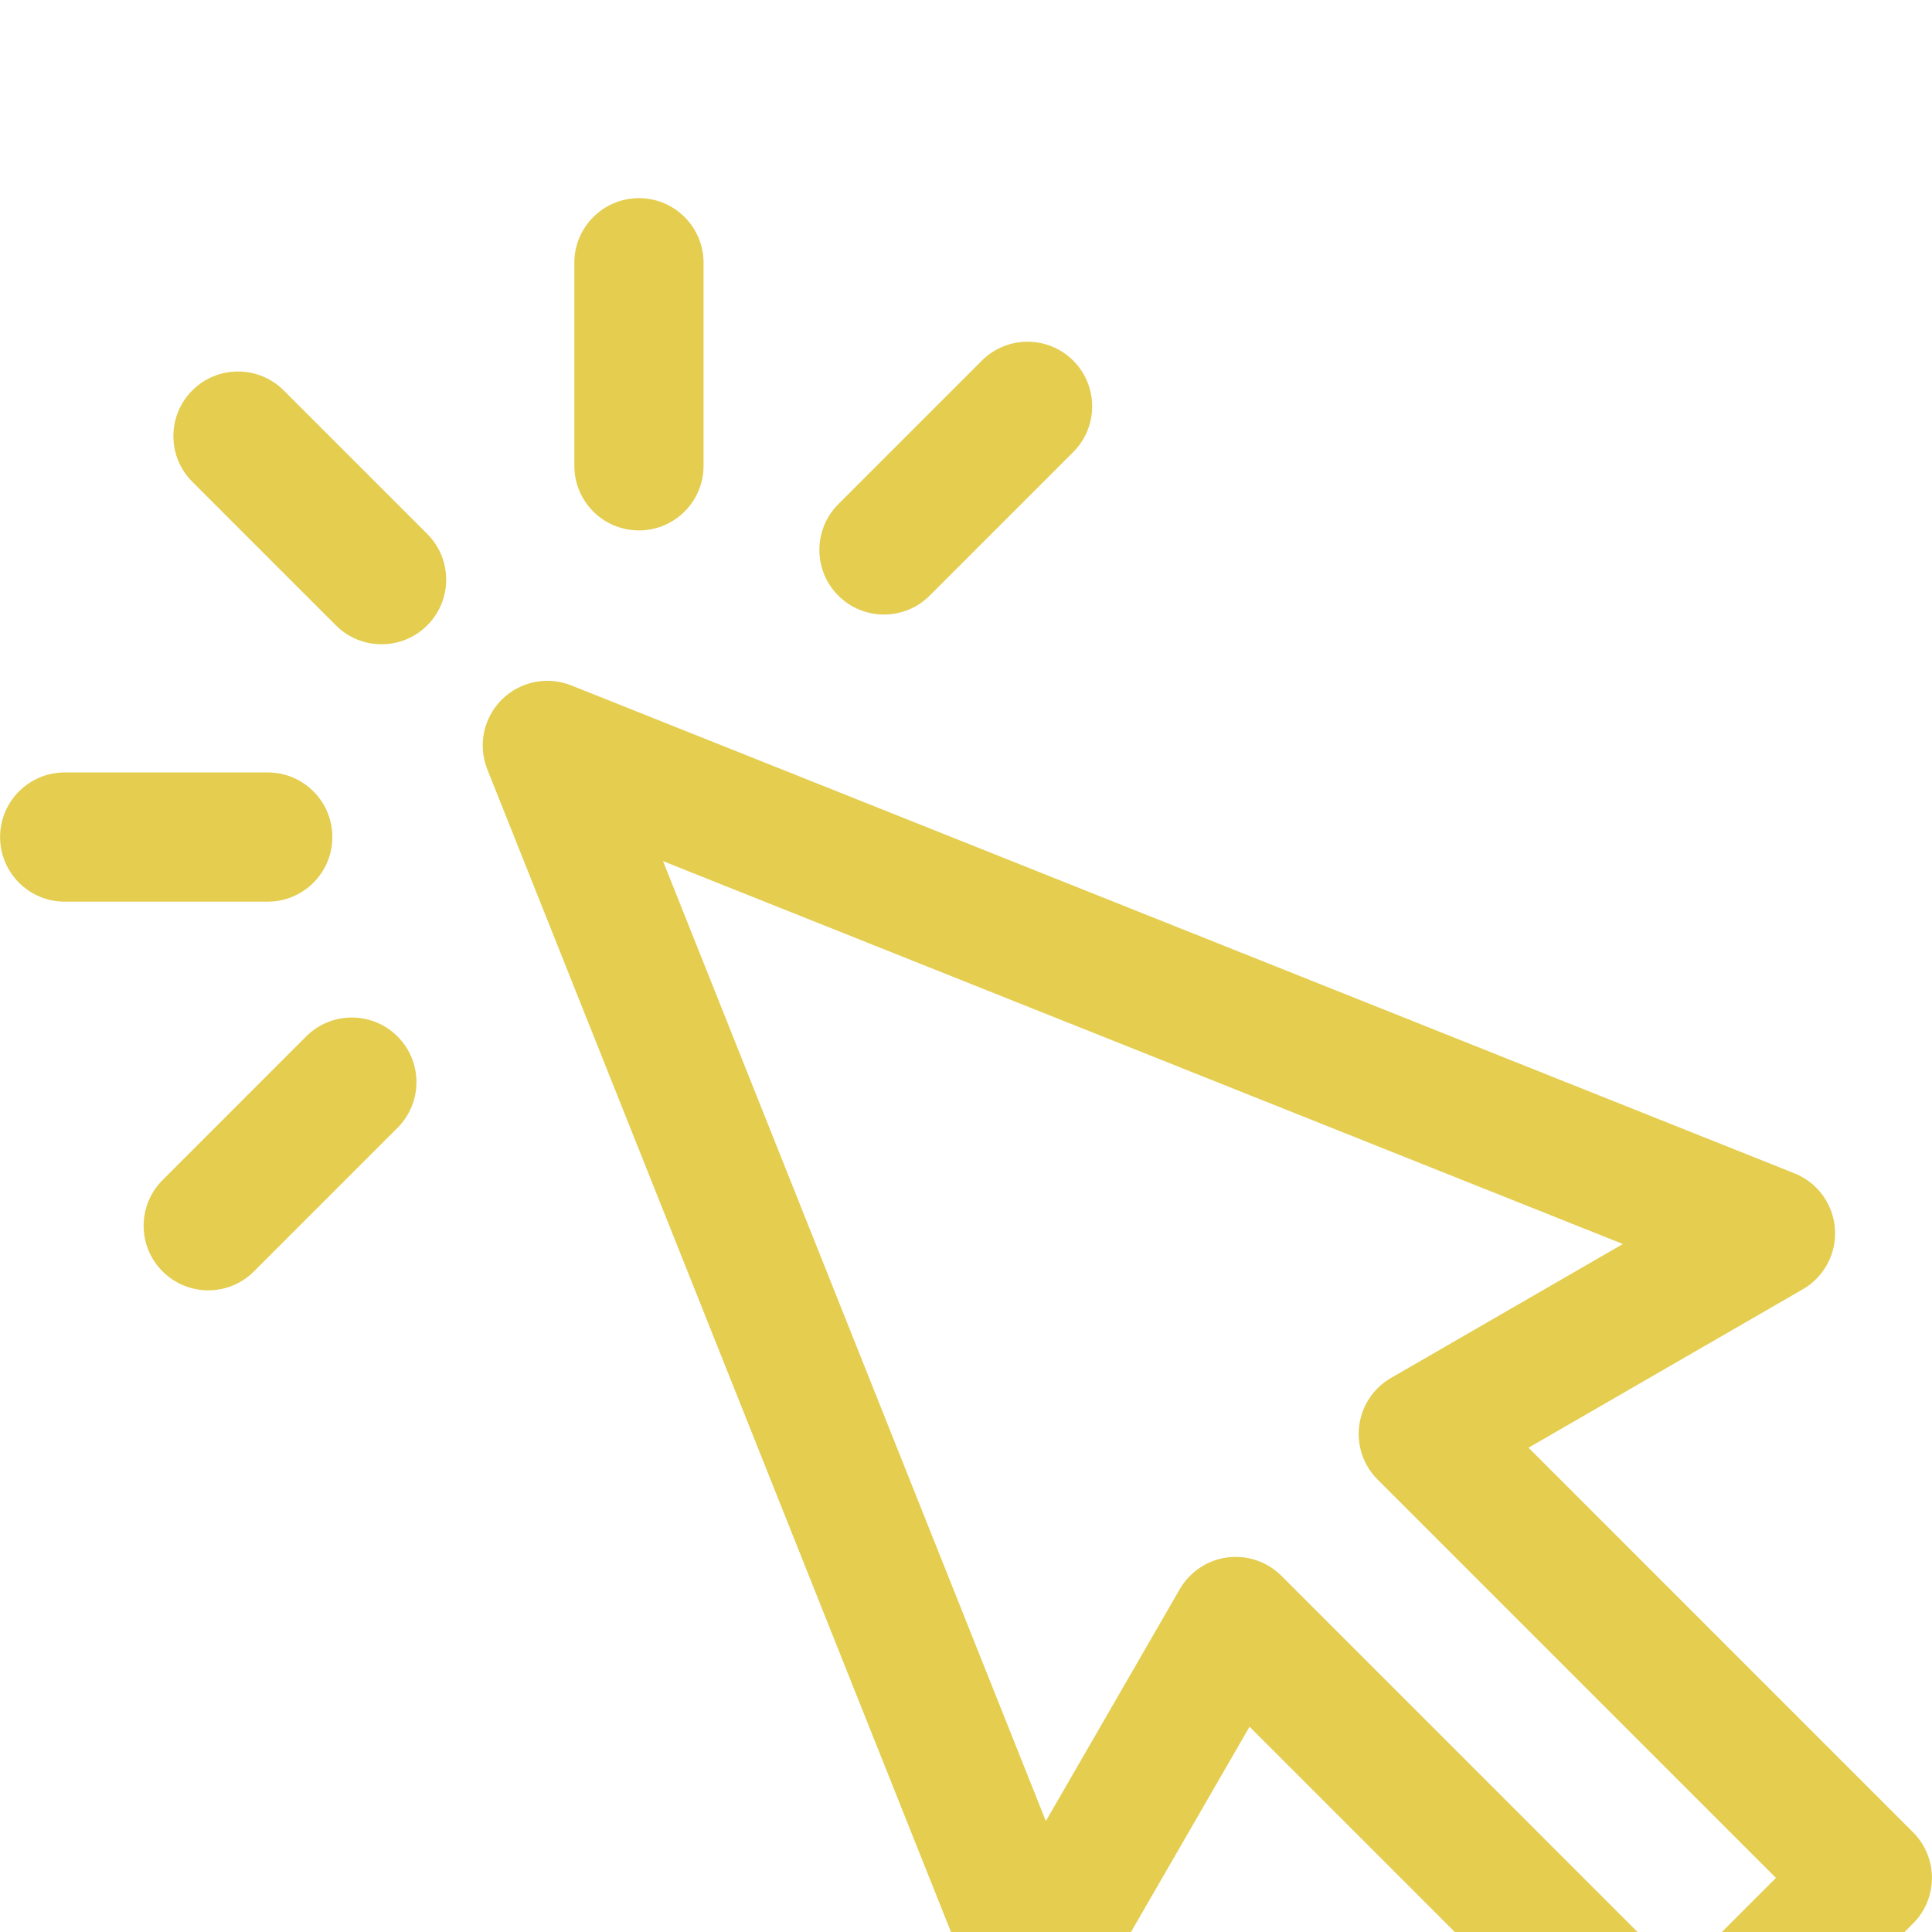 <svg width="39" height="39" viewBox="0 0 39 39" fill="none" xmlns="http://www.w3.org/2000/svg">
<g filter="url(#filter0_i)">
<path d="M38.616 32.986L30.855 25.224L36.392 22.026C36.825 21.776 37.077 21.301 37.04 20.802C37.005 20.304 36.687 19.87 36.223 19.685L11.532 9.836C11.048 9.643 10.495 9.756 10.127 10.125C9.758 10.494 9.644 11.046 9.837 11.53L19.685 36.224C19.87 36.688 20.304 37.006 20.803 37.042C21.301 37.078 21.776 36.826 22.026 36.393L25.224 30.856L32.985 38.618C33.229 38.862 33.561 39 33.907 39C34.253 39 34.584 38.862 34.829 38.618L38.616 34.83C39.126 34.321 39.126 33.495 38.616 32.986ZM33.907 35.851L25.867 27.81C25.62 27.564 25.288 27.428 24.945 27.428C24.888 27.428 24.831 27.432 24.774 27.439C24.372 27.492 24.018 27.729 23.815 28.08L21.112 32.761L13.384 13.383L32.76 21.112L28.079 23.816C27.728 24.018 27.491 24.373 27.438 24.775C27.385 25.177 27.522 25.58 27.809 25.867L35.85 33.908L33.907 35.851Z" fill="#E4CD4F"/>
<path d="M5.727 3.881C5.217 3.372 4.392 3.372 3.882 3.881C3.373 4.39 3.373 5.216 3.882 5.725L6.78 8.623C7.035 8.878 7.369 9.005 7.702 9.005C8.036 9.005 8.37 8.878 8.625 8.623C9.134 8.114 9.134 7.288 8.625 6.779L5.727 3.881Z" fill="#E4CD4F"/>
<path d="M6.709 12.897C6.709 12.177 6.125 11.593 5.404 11.593H1.306C0.586 11.593 0.002 12.177 0.002 12.897C0.002 13.617 0.586 14.201 1.306 14.201H5.404C6.125 14.201 6.709 13.617 6.709 12.897Z" fill="#E4CD4F"/>
<path d="M6.18 16.922L3.282 19.821C2.772 20.33 2.772 21.156 3.282 21.665C3.536 21.92 3.87 22.047 4.204 22.047C4.538 22.047 4.871 21.92 5.126 21.665L8.024 18.767C8.534 18.258 8.534 17.432 8.024 16.922C7.515 16.413 6.689 16.413 6.18 16.922Z" fill="#E4CD4F"/>
<path d="M12.898 6.707C13.618 6.707 14.202 6.123 14.202 5.403V1.304C14.202 0.584 13.618 0 12.898 0C12.178 0 11.594 0.584 11.594 1.304V5.403C11.594 6.123 12.177 6.707 12.898 6.707Z" fill="#E4CD4F"/>
<path d="M17.845 8.405C18.179 8.405 18.512 8.278 18.767 8.023L21.665 5.125C22.174 4.616 22.174 3.79 21.665 3.28C21.155 2.771 20.329 2.771 19.82 3.28L16.922 6.178C16.413 6.688 16.413 7.514 16.922 8.023C17.177 8.278 17.511 8.405 17.845 8.405Z" fill="#E4CD4F"/>
</g>
<defs>
<filter id="filter0_i" x="0" y="0" width="39" height="43" filterUnits="userSpaceOnUse" color-interpolation-filters="sRGB">
<feFlood flood-opacity="0" result="BackgroundImageFix"/>
<feBlend mode="normal" in="SourceGraphic" in2="BackgroundImageFix" result="shape"/>
<feColorMatrix in="SourceAlpha" type="matrix" values="0 0 0 0 0 0 0 0 0 0 0 0 0 0 0 0 0 0 127 0" result="hardAlpha"/>
<feOffset dy="4"/>
<feGaussianBlur stdDeviation="2"/>
<feComposite in2="hardAlpha" operator="arithmetic" k2="-1" k3="1"/>
<feColorMatrix type="matrix" values="0 0 0 0 0 0 0 0 0 0 0 0 0 0 0 0 0 0 0.25 0"/>
<feBlend mode="normal" in2="shape" result="effect1_innerShadow"/>
</filter>
</defs>
</svg>
